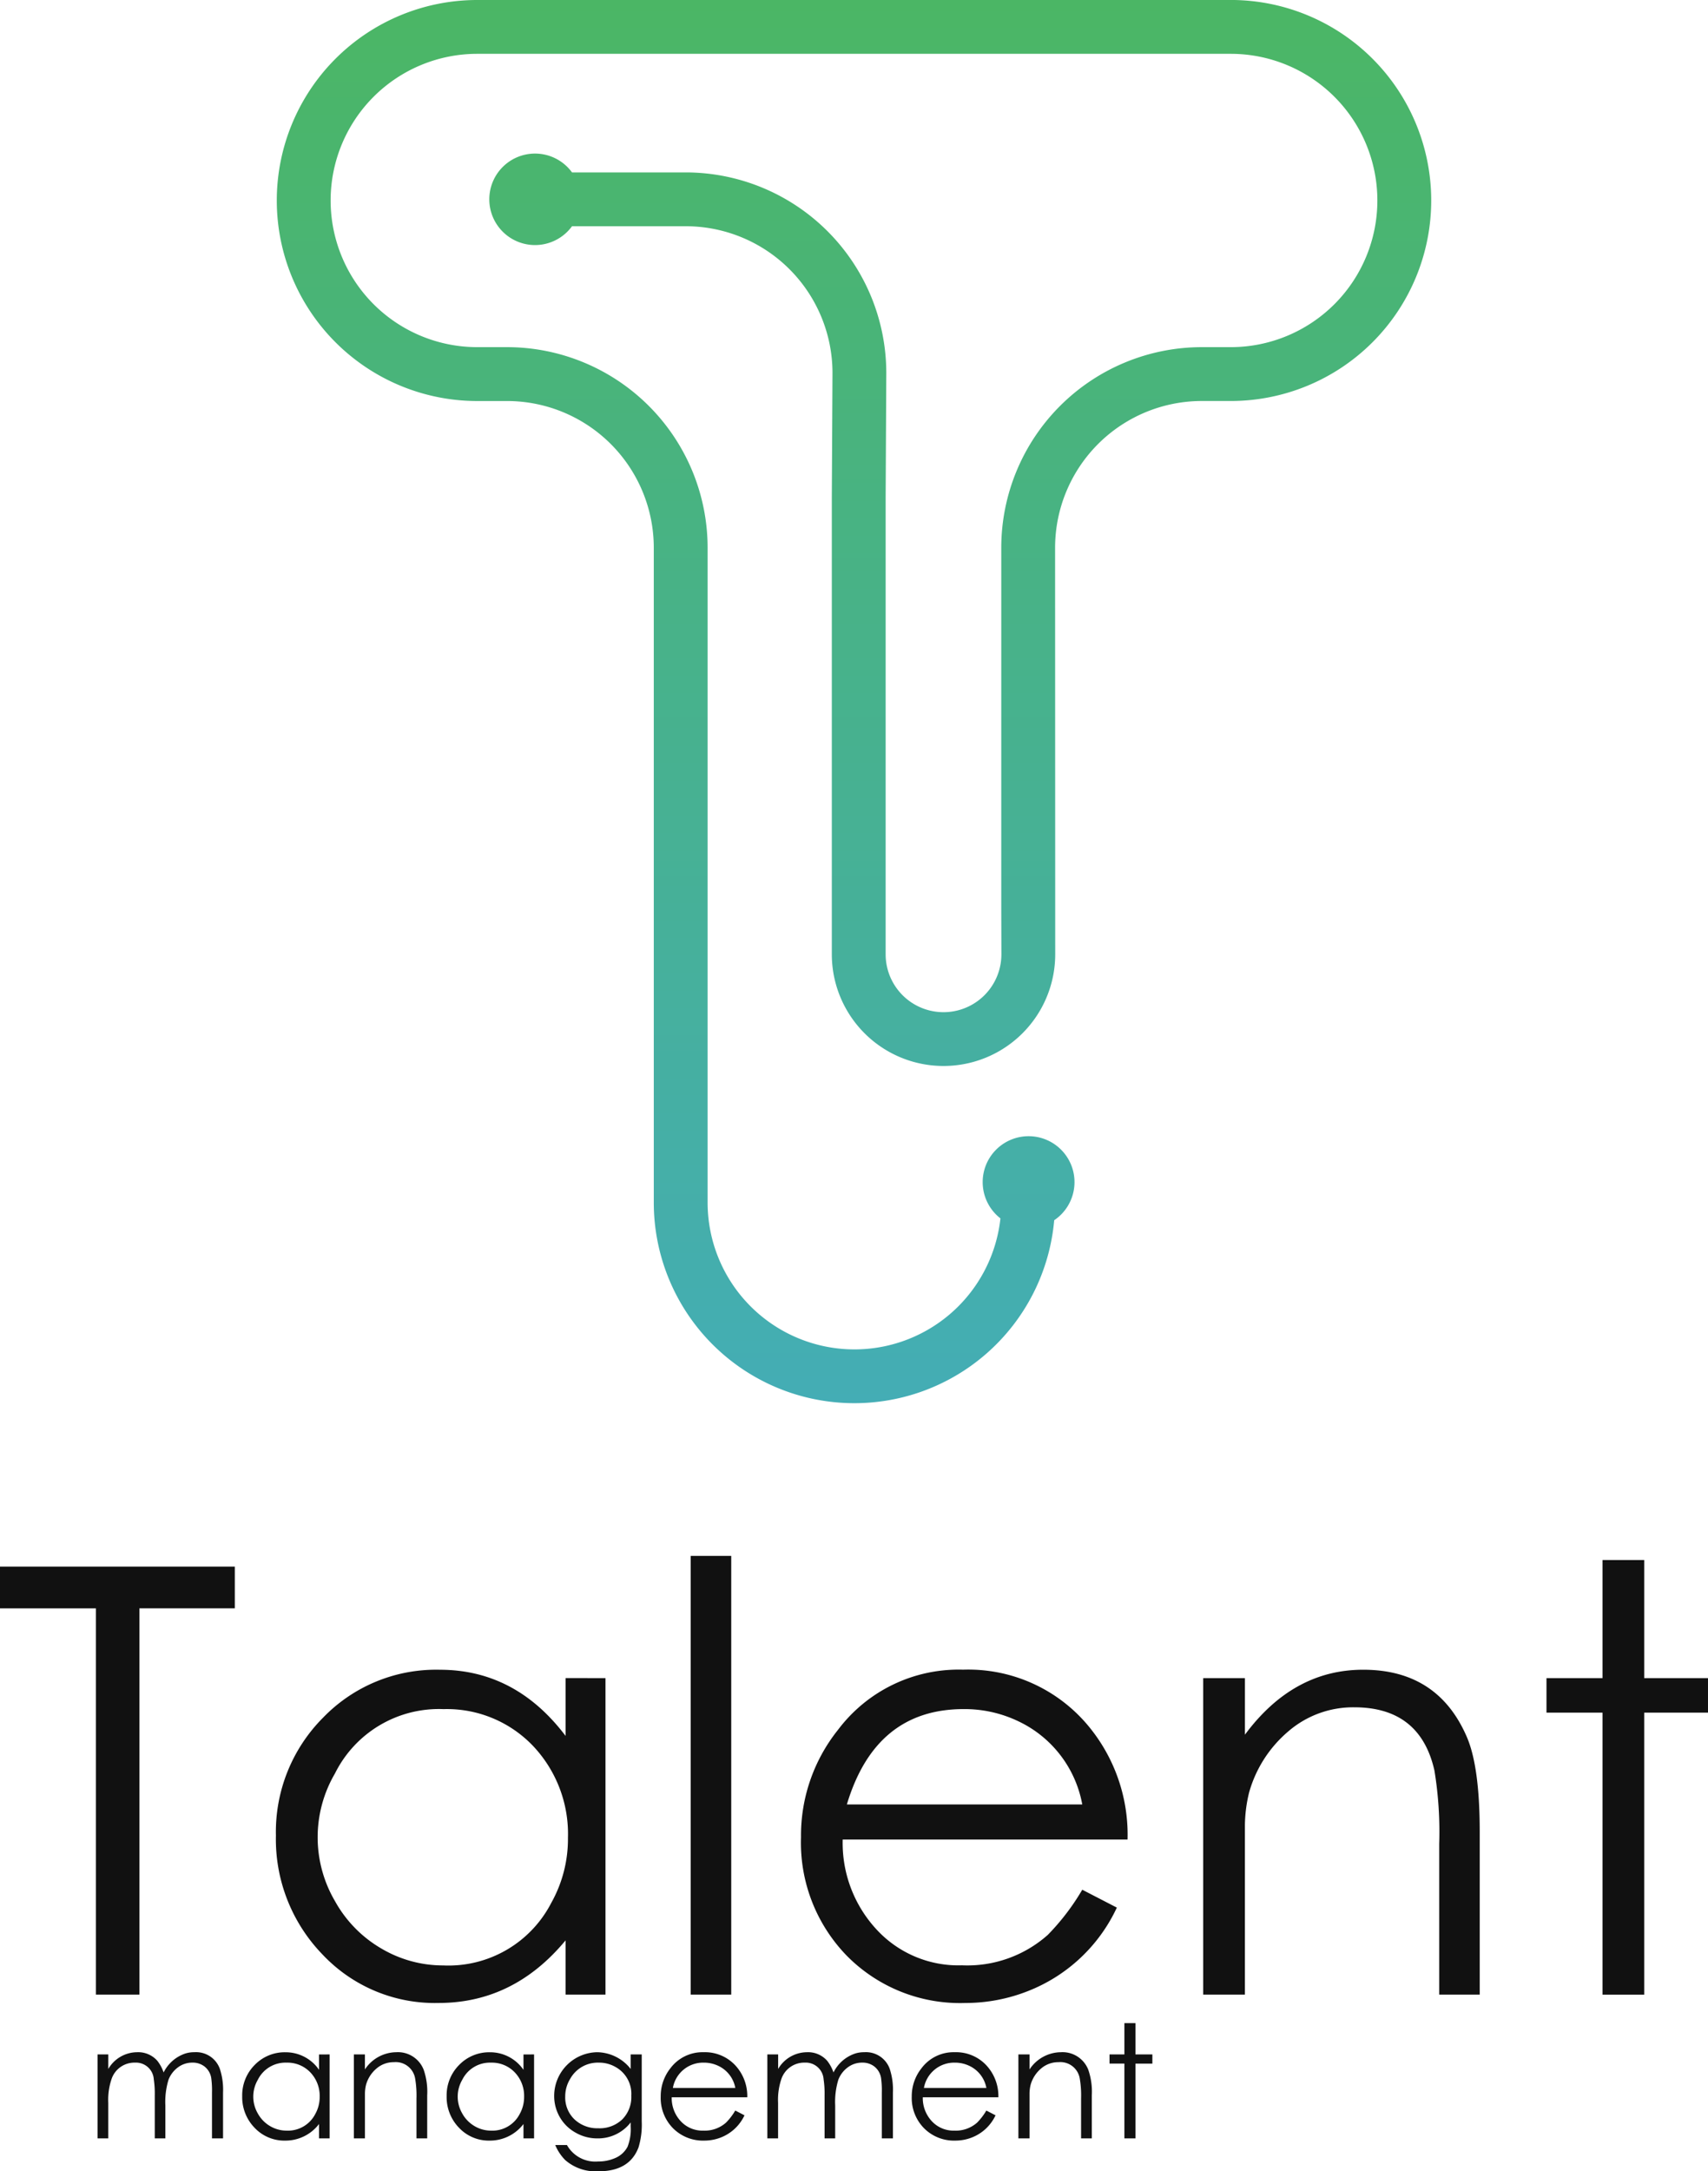 <svg xmlns="http://www.w3.org/2000/svg" xmlns:xlink="http://www.w3.org/1999/xlink" width="175.085" height="222.528" viewBox="0 0 175.085 222.528">
  <defs>
    <linearGradient id="linear-gradient" x1="0.5" x2="0.5" y2="1.363" gradientUnits="objectBoundingBox">
      <stop offset="0" stop-color="#4bb665"/>
      <stop offset="1" stop-color="#41aad2"/>
    </linearGradient>
  </defs>
  <g id="Сгруппировать_7115" data-name="Сгруппировать 7115" transform="translate(-1035.381 -421.113)">
    <path id="Контур_7877" data-name="Контур 7877" d="M968.612,509.113a20.548,20.548,0,0,0,0,41.1h3.064a15.047,15.047,0,0,1,15.031,15.029v67.135a20.563,20.563,0,0,0,41.046,1.793,4.706,4.706,0,1,0-5.512-.189,15.052,15.052,0,0,1-30.016-1.6V565.238a20.573,20.573,0,0,0-20.549-20.547h-3.064a15.031,15.031,0,1,1,0-30.062h77.237a15.031,15.031,0,1,1,0,30.062h-2.975a20.571,20.571,0,0,0-20.547,20.547v37.1l.013,4.577a5.933,5.933,0,1,1-11.866,0V560.03l.067-12.7a20.573,20.573,0,0,0-20.549-20.547H978.325a4.688,4.688,0,1,0,0,5.516h11.667a15.046,15.046,0,0,1,15.033,15.016l-.068,12.7v46.9a11.45,11.45,0,1,0,22.9-.007l-.013-41.669a15.047,15.047,0,0,1,15.031-15.029h2.975a20.548,20.548,0,0,0,0-41.1Z" transform="translate(115.693 -88)" fill-rule="evenodd" fill="url(#linear-gradient)"/>
    <path id="Контур_7878" data-name="Контур 7878" d="M1006.308,541.878V537.6h24.07v4.277H1020.6v39.587h-4.46V541.878Zm62.068,7.148v32.439h-4.092v-5.559q-5.318,6.415-13.012,6.414a15.809,15.809,0,0,1-11.914-4.979,16.963,16.963,0,0,1-4.766-12.188,16.571,16.571,0,0,1,4.827-12.066,16.1,16.1,0,0,1,11.973-4.918q7.76,0,12.892,6.781v-5.925Zm-16.646,3.177a11.89,11.89,0,0,0-11.087,6.6,12.939,12.939,0,0,0,0,13.073,12.769,12.769,0,0,0,4.744,4.857,12.428,12.428,0,0,0,6.344,1.741,11.862,11.862,0,0,0,11.088-6.414,13.393,13.393,0,0,0,1.709-6.659,13.126,13.126,0,0,0-3.594-9.439,12.2,12.2,0,0,0-9.2-3.756Zm25.382-15.7h4.155v44.962h-4.155V536.5Zm40.137,34.211,3.545,1.832a16.811,16.811,0,0,1-9.1,8.552,17.415,17.415,0,0,1-6.415,1.223,16.308,16.308,0,0,1-12.127-4.8,16.625,16.625,0,0,1-4.734-12.188,17.334,17.334,0,0,1,3.788-11,15.474,15.474,0,0,1,12.829-6.172,16,16,0,0,1,13.257,6.292,17.44,17.44,0,0,1,3.6,11.119h-29.2a13.039,13.039,0,0,0,3.421,9.163,11.4,11.4,0,0,0,8.8,3.727,12.422,12.422,0,0,0,8.8-3.116,23.828,23.828,0,0,0,3.542-4.642Zm0-8.737a11.759,11.759,0,0,0-6.476-8.491,12.765,12.765,0,0,0-5.681-1.284q-9.041,0-11.973,9.774Zm12.4-12.951h4.275v5.8q4.935-6.657,12.126-6.659,7.622,0,10.6,6.842,1.342,3.056,1.343,9.774v16.678h-4.155V566.009a38.717,38.717,0,0,0-.489-7.515q-1.464-6.476-8.215-6.475a10.154,10.154,0,0,0-6.772,2.475,12.7,12.7,0,0,0-4.012,6.262,14.7,14.7,0,0,0-.428,3.36v17.348h-4.275V549.026Zm40.931-12.1h4.275v12.1h6.537v3.543h-6.537v28.9h-4.275v-28.9h-5.744v-3.543h5.744Z" transform="translate(29.073 44.07)" fill="#111" fill-rule="evenodd"/>
    <path id="Контур_7879" data-name="Контур 7879" d="M1011.707,565.562h1.1v1.491a3.438,3.438,0,0,1,2.949-1.717,2.608,2.608,0,0,1,2.074.874,4.048,4.048,0,0,1,.648,1.2,3.842,3.842,0,0,1,2.236-1.945,3.011,3.011,0,0,1,.924-.13,2.581,2.581,0,0,1,2.608,1.717,6.839,6.839,0,0,1,.324,2.415v4.7h-1.133v-4.7a9.165,9.165,0,0,0-.081-1.508,1.873,1.873,0,0,0-.665-1.143,1.956,1.956,0,0,0-1.263-.413,2.427,2.427,0,0,0-1.482.487,2.829,2.829,0,0,0-.965,1.263,7.8,7.8,0,0,0-.324,2.641v3.371h-1.086v-4.408a9.762,9.762,0,0,0-.1-1.635,1.827,1.827,0,0,0-1.928-1.719,2.47,2.47,0,0,0-2.414,1.719,6.6,6.6,0,0,0-.324,2.4v3.645h-1.1v-8.606Zm23.789,0v8.606h-1.086v-1.474a4.326,4.326,0,0,1-3.453,1.7,4.19,4.19,0,0,1-3.16-1.321,4.5,4.5,0,0,1-1.263-3.232,4.395,4.395,0,0,1,1.28-3.2,4.274,4.274,0,0,1,3.177-1.3,4.132,4.132,0,0,1,3.419,1.8v-1.573Zm-4.416.843a3.156,3.156,0,0,0-2.941,1.75,3.429,3.429,0,0,0,0,3.467,3.393,3.393,0,0,0,1.258,1.289,3.308,3.308,0,0,0,1.684.461,3.148,3.148,0,0,0,2.941-1.7,3.565,3.565,0,0,0,.454-1.767,3.483,3.483,0,0,0-.954-2.5,3.239,3.239,0,0,0-2.441-1Zm6.9-.843h1.133V567.1a3.893,3.893,0,0,1,3.218-1.765,2.829,2.829,0,0,1,2.812,1.815,6.914,6.914,0,0,1,.355,2.593v4.423h-1.1v-4.1a10.29,10.29,0,0,0-.13-1.993,2.014,2.014,0,0,0-2.18-1.717,2.687,2.687,0,0,0-1.795.657,3.364,3.364,0,0,0-1.065,1.66,3.937,3.937,0,0,0-.113.891v4.6h-1.133v-8.606Zm18.473,0v8.606h-1.086v-1.474a4.325,4.325,0,0,1-3.451,1.7,4.19,4.19,0,0,1-3.162-1.321,4.5,4.5,0,0,1-1.263-3.232,4.4,4.4,0,0,1,1.28-3.2,4.278,4.278,0,0,1,3.177-1.3,4.133,4.133,0,0,1,3.419,1.8v-1.573Zm-4.416.843a3.156,3.156,0,0,0-2.941,1.75,3.429,3.429,0,0,0,0,3.467,3.386,3.386,0,0,0,1.259,1.289,3.3,3.3,0,0,0,1.682.461,3.148,3.148,0,0,0,2.941-1.7,3.565,3.565,0,0,0,.454-1.767,3.482,3.482,0,0,0-.954-2.5,3.239,3.239,0,0,0-2.441-1Zm14.318-.843h1.134v6.855a8.035,8.035,0,0,1-.324,2.658q-.922,2.465-4.1,2.464a4.742,4.742,0,0,1-3.419-1.15,4.859,4.859,0,0,1-1.023-1.541h1.2a3.328,3.328,0,0,0,3.188,1.685,4.261,4.261,0,0,0,1.728-.339,2.554,2.554,0,0,0,1.295-1.167,4.891,4.891,0,0,0,.324-2.058v-.439a4.225,4.225,0,0,1-3.443,1.637,4.432,4.432,0,0,1-2.21-.591,4.216,4.216,0,0,1-1.615-1.589,4.315,4.315,0,0,1-.576-2.195,4.481,4.481,0,0,1,4.432-4.457,4.454,4.454,0,0,1,3.412,1.717v-1.491Zm-3.25.843a3.237,3.237,0,0,0-2.973,1.7,3.391,3.391,0,0,0-.485,1.75,3.1,3.1,0,0,0,.961,2.375,3.43,3.43,0,0,0,2.434.9,3.356,3.356,0,0,0,2.449-.908,3.246,3.246,0,0,0,.93-2.43,3.146,3.146,0,0,0-1.634-2.951,3.374,3.374,0,0,0-1.682-.437Zm13.977,4.91.941.487a4.466,4.466,0,0,1-2.415,2.269,4.634,4.634,0,0,1-1.7.322,4.332,4.332,0,0,1-3.217-1.271,4.412,4.412,0,0,1-1.256-3.234,4.6,4.6,0,0,1,1-2.917,4.106,4.106,0,0,1,3.4-1.636,4.241,4.241,0,0,1,3.517,1.669,4.622,4.622,0,0,1,.956,2.949h-7.746a3.467,3.467,0,0,0,.907,2.432,3.031,3.031,0,0,0,2.334.987,3.291,3.291,0,0,0,2.333-.826,6.268,6.268,0,0,0,.939-1.232Zm0-2.317a3.12,3.12,0,0,0-1.717-2.252,3.406,3.406,0,0,0-1.508-.341,3.144,3.144,0,0,0-3.175,2.593Zm3.29-3.436h1.1v1.491a3.439,3.439,0,0,1,2.951-1.717,2.6,2.6,0,0,1,2.073.874,4.011,4.011,0,0,1,.65,1.2,3.832,3.832,0,0,1,2.236-1.945,3.006,3.006,0,0,1,.922-.13,2.583,2.583,0,0,1,2.61,1.717,6.838,6.838,0,0,1,.324,2.415v4.7H1092.1v-4.7a9.2,9.2,0,0,0-.081-1.508,1.882,1.882,0,0,0-.665-1.143,1.96,1.96,0,0,0-1.263-.413,2.429,2.429,0,0,0-1.484.487,2.84,2.84,0,0,0-.963,1.263,7.811,7.811,0,0,0-.324,2.641v3.371h-1.087v-4.408a9.815,9.815,0,0,0-.1-1.635,1.83,1.83,0,0,0-1.928-1.719,2.472,2.472,0,0,0-2.415,1.719,6.635,6.635,0,0,0-.324,2.4v3.645h-1.1v-8.606Zm22.446,5.753.939.487a4.466,4.466,0,0,1-2.416,2.269,4.633,4.633,0,0,1-1.7.322,4.331,4.331,0,0,1-3.217-1.271,4.412,4.412,0,0,1-1.256-3.234,4.6,4.6,0,0,1,1.006-2.917,4.1,4.1,0,0,1,3.4-1.636,4.24,4.24,0,0,1,3.516,1.669,4.623,4.623,0,0,1,.958,2.949H1096.3a3.465,3.465,0,0,0,.906,2.432,3.031,3.031,0,0,0,2.334.987,3.291,3.291,0,0,0,2.334-.826,6.339,6.339,0,0,0,.941-1.232Zm0-2.317a3.126,3.126,0,0,0-1.719-2.252,3.4,3.4,0,0,0-1.506-.341,3.146,3.146,0,0,0-3.177,2.593Zm3.29-3.436h1.134V567.1a3.892,3.892,0,0,1,3.217-1.765,2.828,2.828,0,0,1,2.812,1.815,6.913,6.913,0,0,1,.356,2.593v4.423h-1.1v-4.1a10.264,10.264,0,0,0-.13-1.993,2.013,2.013,0,0,0-2.178-1.717,2.687,2.687,0,0,0-1.8.657,3.361,3.361,0,0,0-1.065,1.66,3.923,3.923,0,0,0-.113.891v4.6H1106.1v-8.606Zm10.858-3.208h1.134v3.208h1.734v.941h-1.734v7.665h-1.134V566.5h-1.524v-.941h1.524Z" transform="translate(33.675 66.102)" fill="#111" fill-rule="evenodd"/>
  </g>
</svg>
